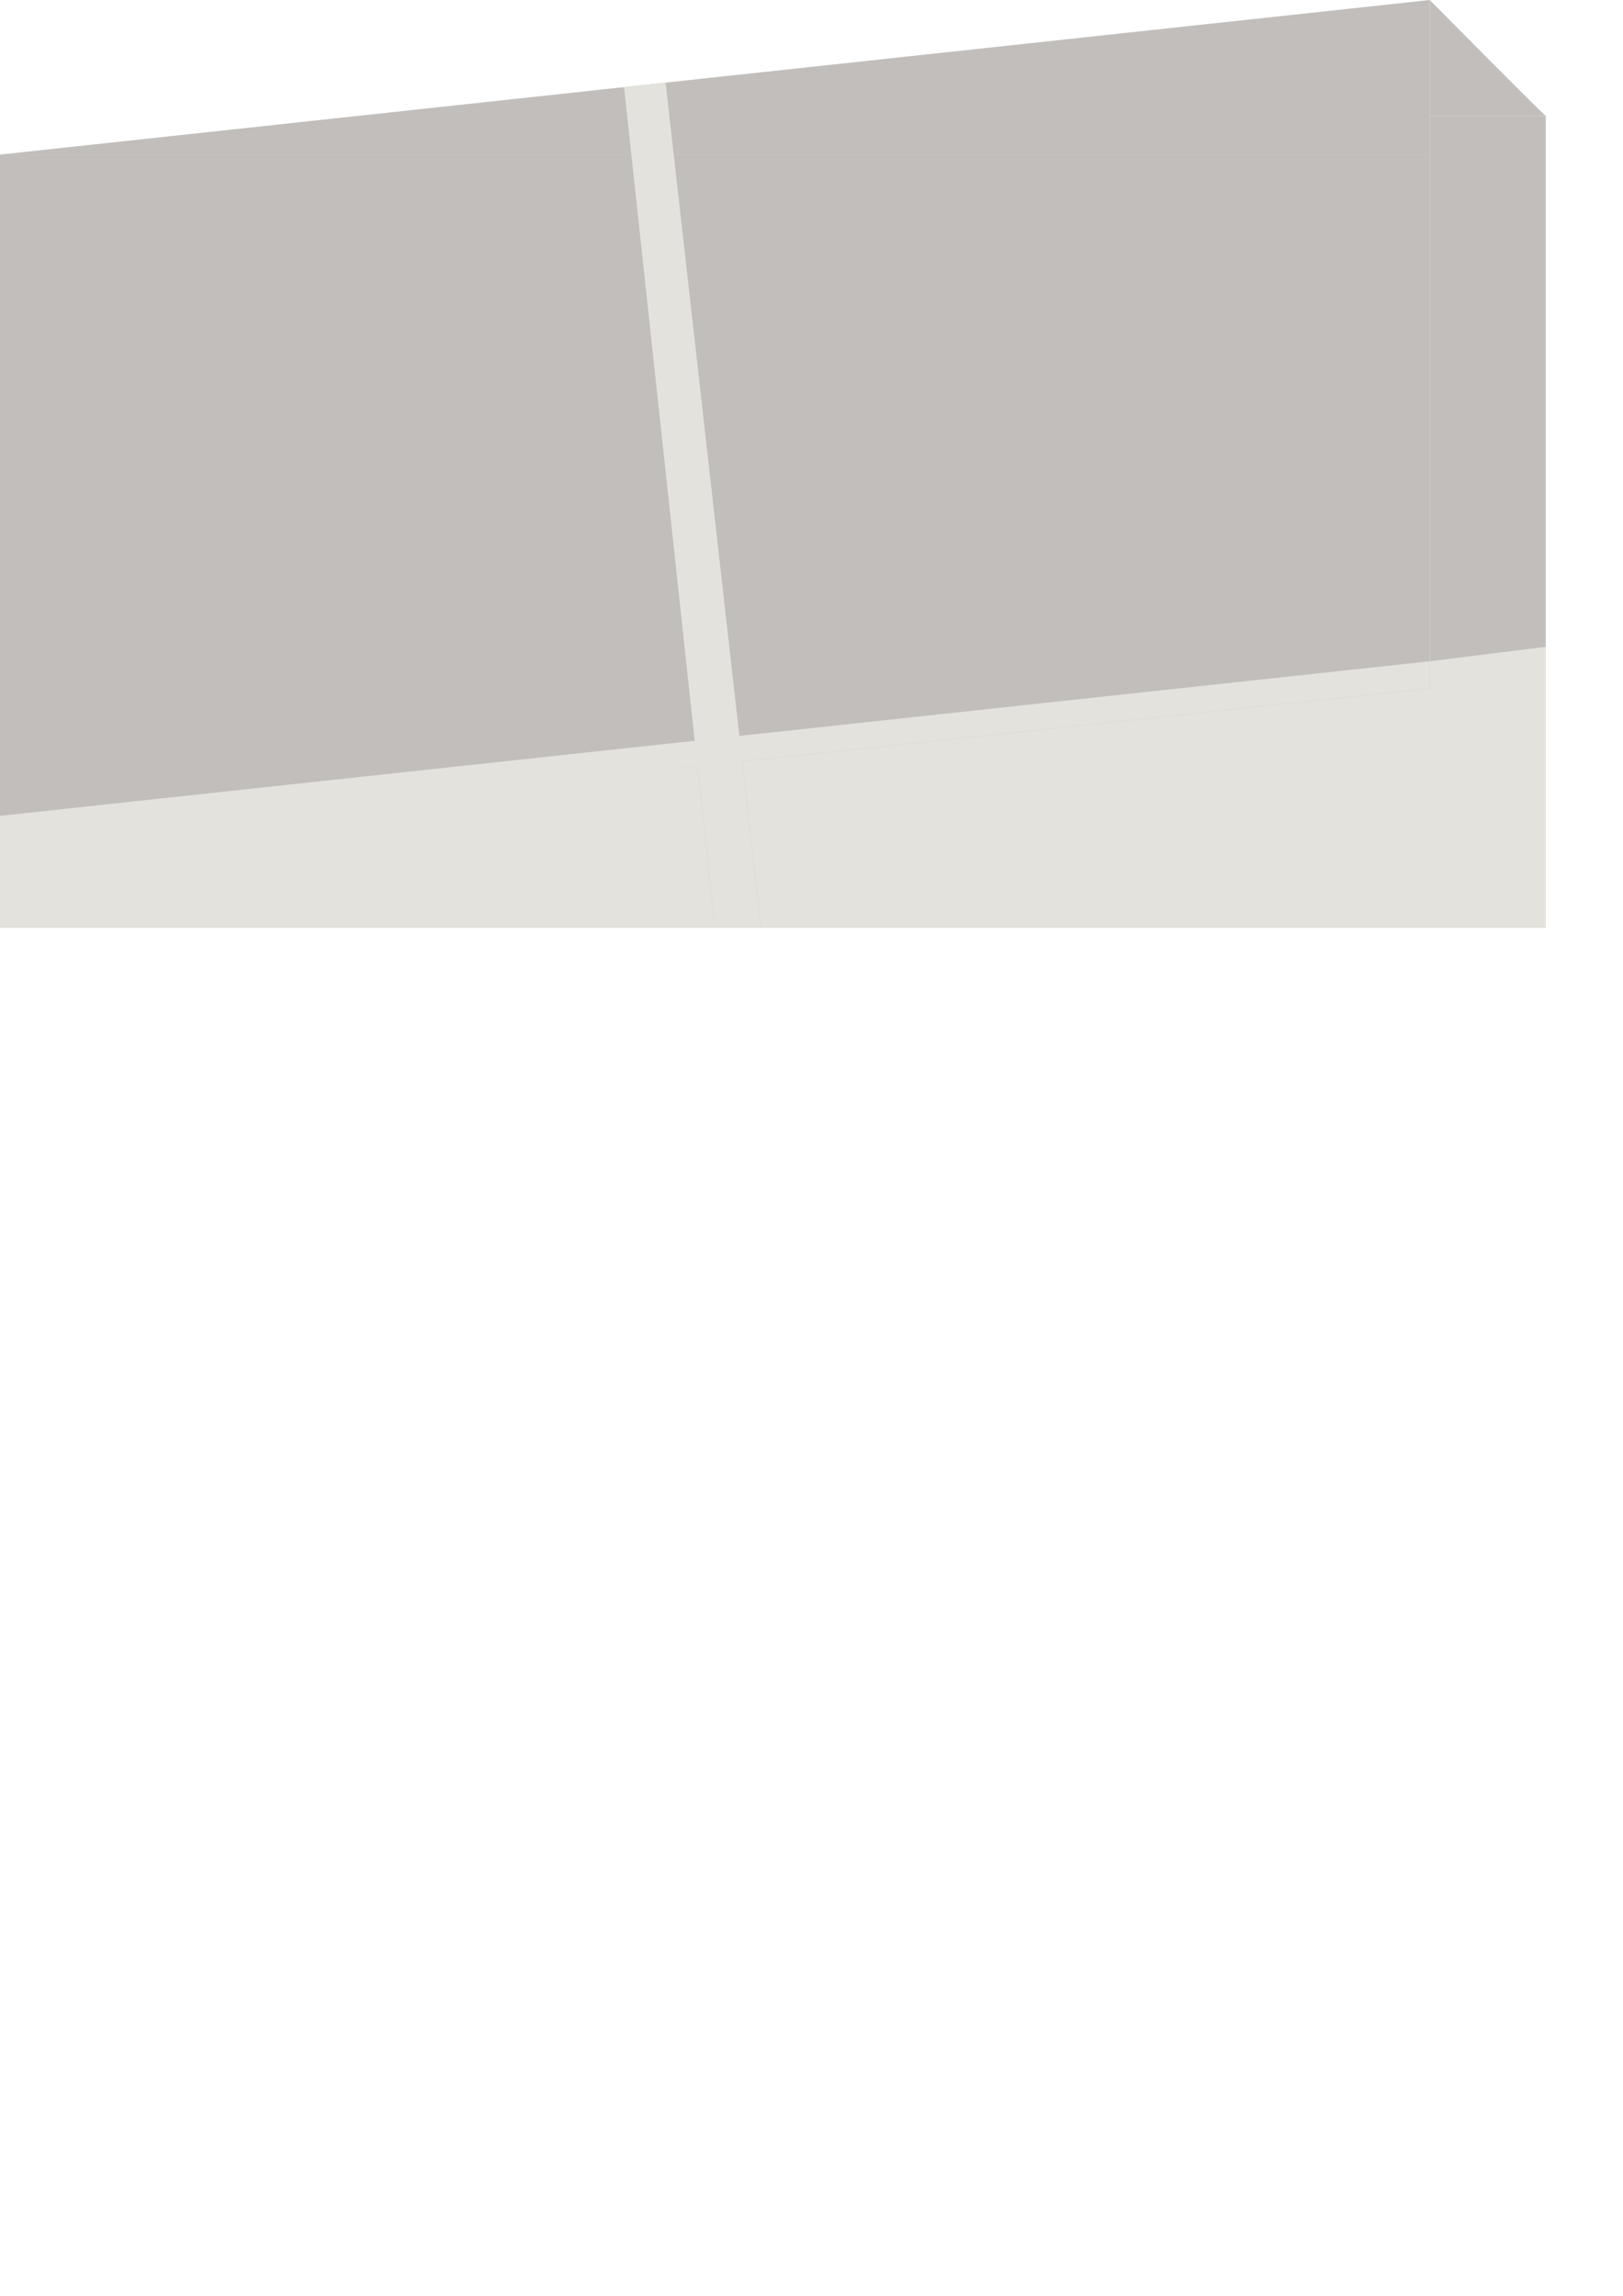 <?xml version="1.0" encoding="UTF-8" standalone="no"?>
<!-- Created with Inkscape (http://www.inkscape.org/) -->

<svg
   width="210mm"
   height="297mm"
   viewBox="0 0 210 297"
   version="1.1"
   id="svg1"
   inkscape:export-filename="image.svg"
   inkscape:export-xdpi="96"
   inkscape:export-ydpi="96"
   inkscape:version="1.4 (86a8ad7, 2024-10-11)"
   sodipodi:docname="Bordure CS1 Pavé Béton D.svg"
   xmlns:inkscape="http://www.inkscape.org/namespaces/inkscape"
   xmlns:sodipodi="http://sodipodi.sourceforge.net/DTD/sodipodi-0.dtd"
   xmlns="http://www.w3.org/2000/svg"
   xmlns:svg="http://www.w3.org/2000/svg">
  <sodipodi:namedview
     id="namedview1"
     pagecolor="#ffffff"
     bordercolor="#000000"
     borderopacity="0.25"
     inkscape:showpageshadow="2"
     inkscape:pageopacity="0.0"
     inkscape:pagecheckerboard="0"
     inkscape:deskcolor="#d1d1d1"
     inkscape:document-units="mm"
     showguides="true"
     inkscape:lockguides="false"
     inkscape:zoom="0.56569163"
     inkscape:cx="661.13759"
     inkscape:cy="182.96187"
     inkscape:window-width="1600"
     inkscape:window-height="837"
     inkscape:window-x="-8"
     inkscape:window-y="-8"
     inkscape:window-maximized="1"
     inkscape:current-layer="layer1" />
  <defs
     id="defs1" />
  <g
     inkscape:label="Calque 1"
     inkscape:groupmode="layer"
     id="layer1">
    <rect
       style="fill:#c1bebb;fill-opacity:1;fill-rule:nonzero;stroke:none;stroke-width:1.772;stroke-dasharray:none;stroke-opacity:1"
       id="rect7"
       width="185"
       height="100"
       x="-185"
       y="20"
       inkscape:export-filename="..\..\Bordure T2 Béton G.svg"
       inkscape:export-xdpi="2.54"
       inkscape:export-ydpi="2.54"
       transform="scale(-1,1)" />
    <rect
       style="fill:#c1bebb;fill-opacity:1;fill-rule:nonzero;stroke:none;stroke-width:0.517;stroke-dasharray:none;stroke-opacity:1"
       id="rect7-8"
       width="15"
       height="105"
       x="-200"
       y="15"
       inkscape:export-filename="..\..\Bordure T2 Béton G.svg"
       inkscape:export-xdpi="2.54"
       inkscape:export-ydpi="2.54"
       transform="scale(-1,1)" />
    <path
       style="fill:#c1bebb;fill-opacity:1;fill-rule:nonzero;stroke:none;stroke-width:0.481;stroke-dasharray:none;stroke-opacity:1"
       d="m 182.753,23.5 c 0.245,0.118 0.522,-0.062 0.643,0.162"
       id="path9" />
    <path
       style="fill:#c1bebb;fill-opacity:1;stroke-width:0.265"
       d="m 200,15 c -2.001,-1.838 -15,-15 -15,-15 v 15 z"
       id="path1" />
    <path
       style="fill:#c1bebb;fill-opacity:1;stroke-width:0.265"
       d="M 185,0 -2e-6,20 H 185 Z"
       id="path2" />
    <path
       style="fill:#e4e2dc;fill-opacity:1;stroke-width:0.265"
       d="M 92.5,120 80.745,11.271 86.123,10.689 98.467,120 Z"
       id="path3" />
    <path
       style="fill:#e4e2dc;fill-opacity:1;stroke-width:0.265"
       d="m -2e-6,105.544 v 3.151 L 185,89.052 v -3.508 z"
       id="path4" />
    <path
       style="fill:#e4e2dc;fill-opacity:1;stroke-width:0.265"
       d="M 185,85.544 200,83.674 V 120 H 98.467 L 96.039,98.498 185,89.052 Z"
       id="path5" />
    <path
       style="fill:#e4e2dc;fill-opacity:1;stroke-width:0.265"
       d="M 90.242,99.113 92.5,120 h -92.5 v -12.059 z"
       id="path6" />
  </g>
</svg>
